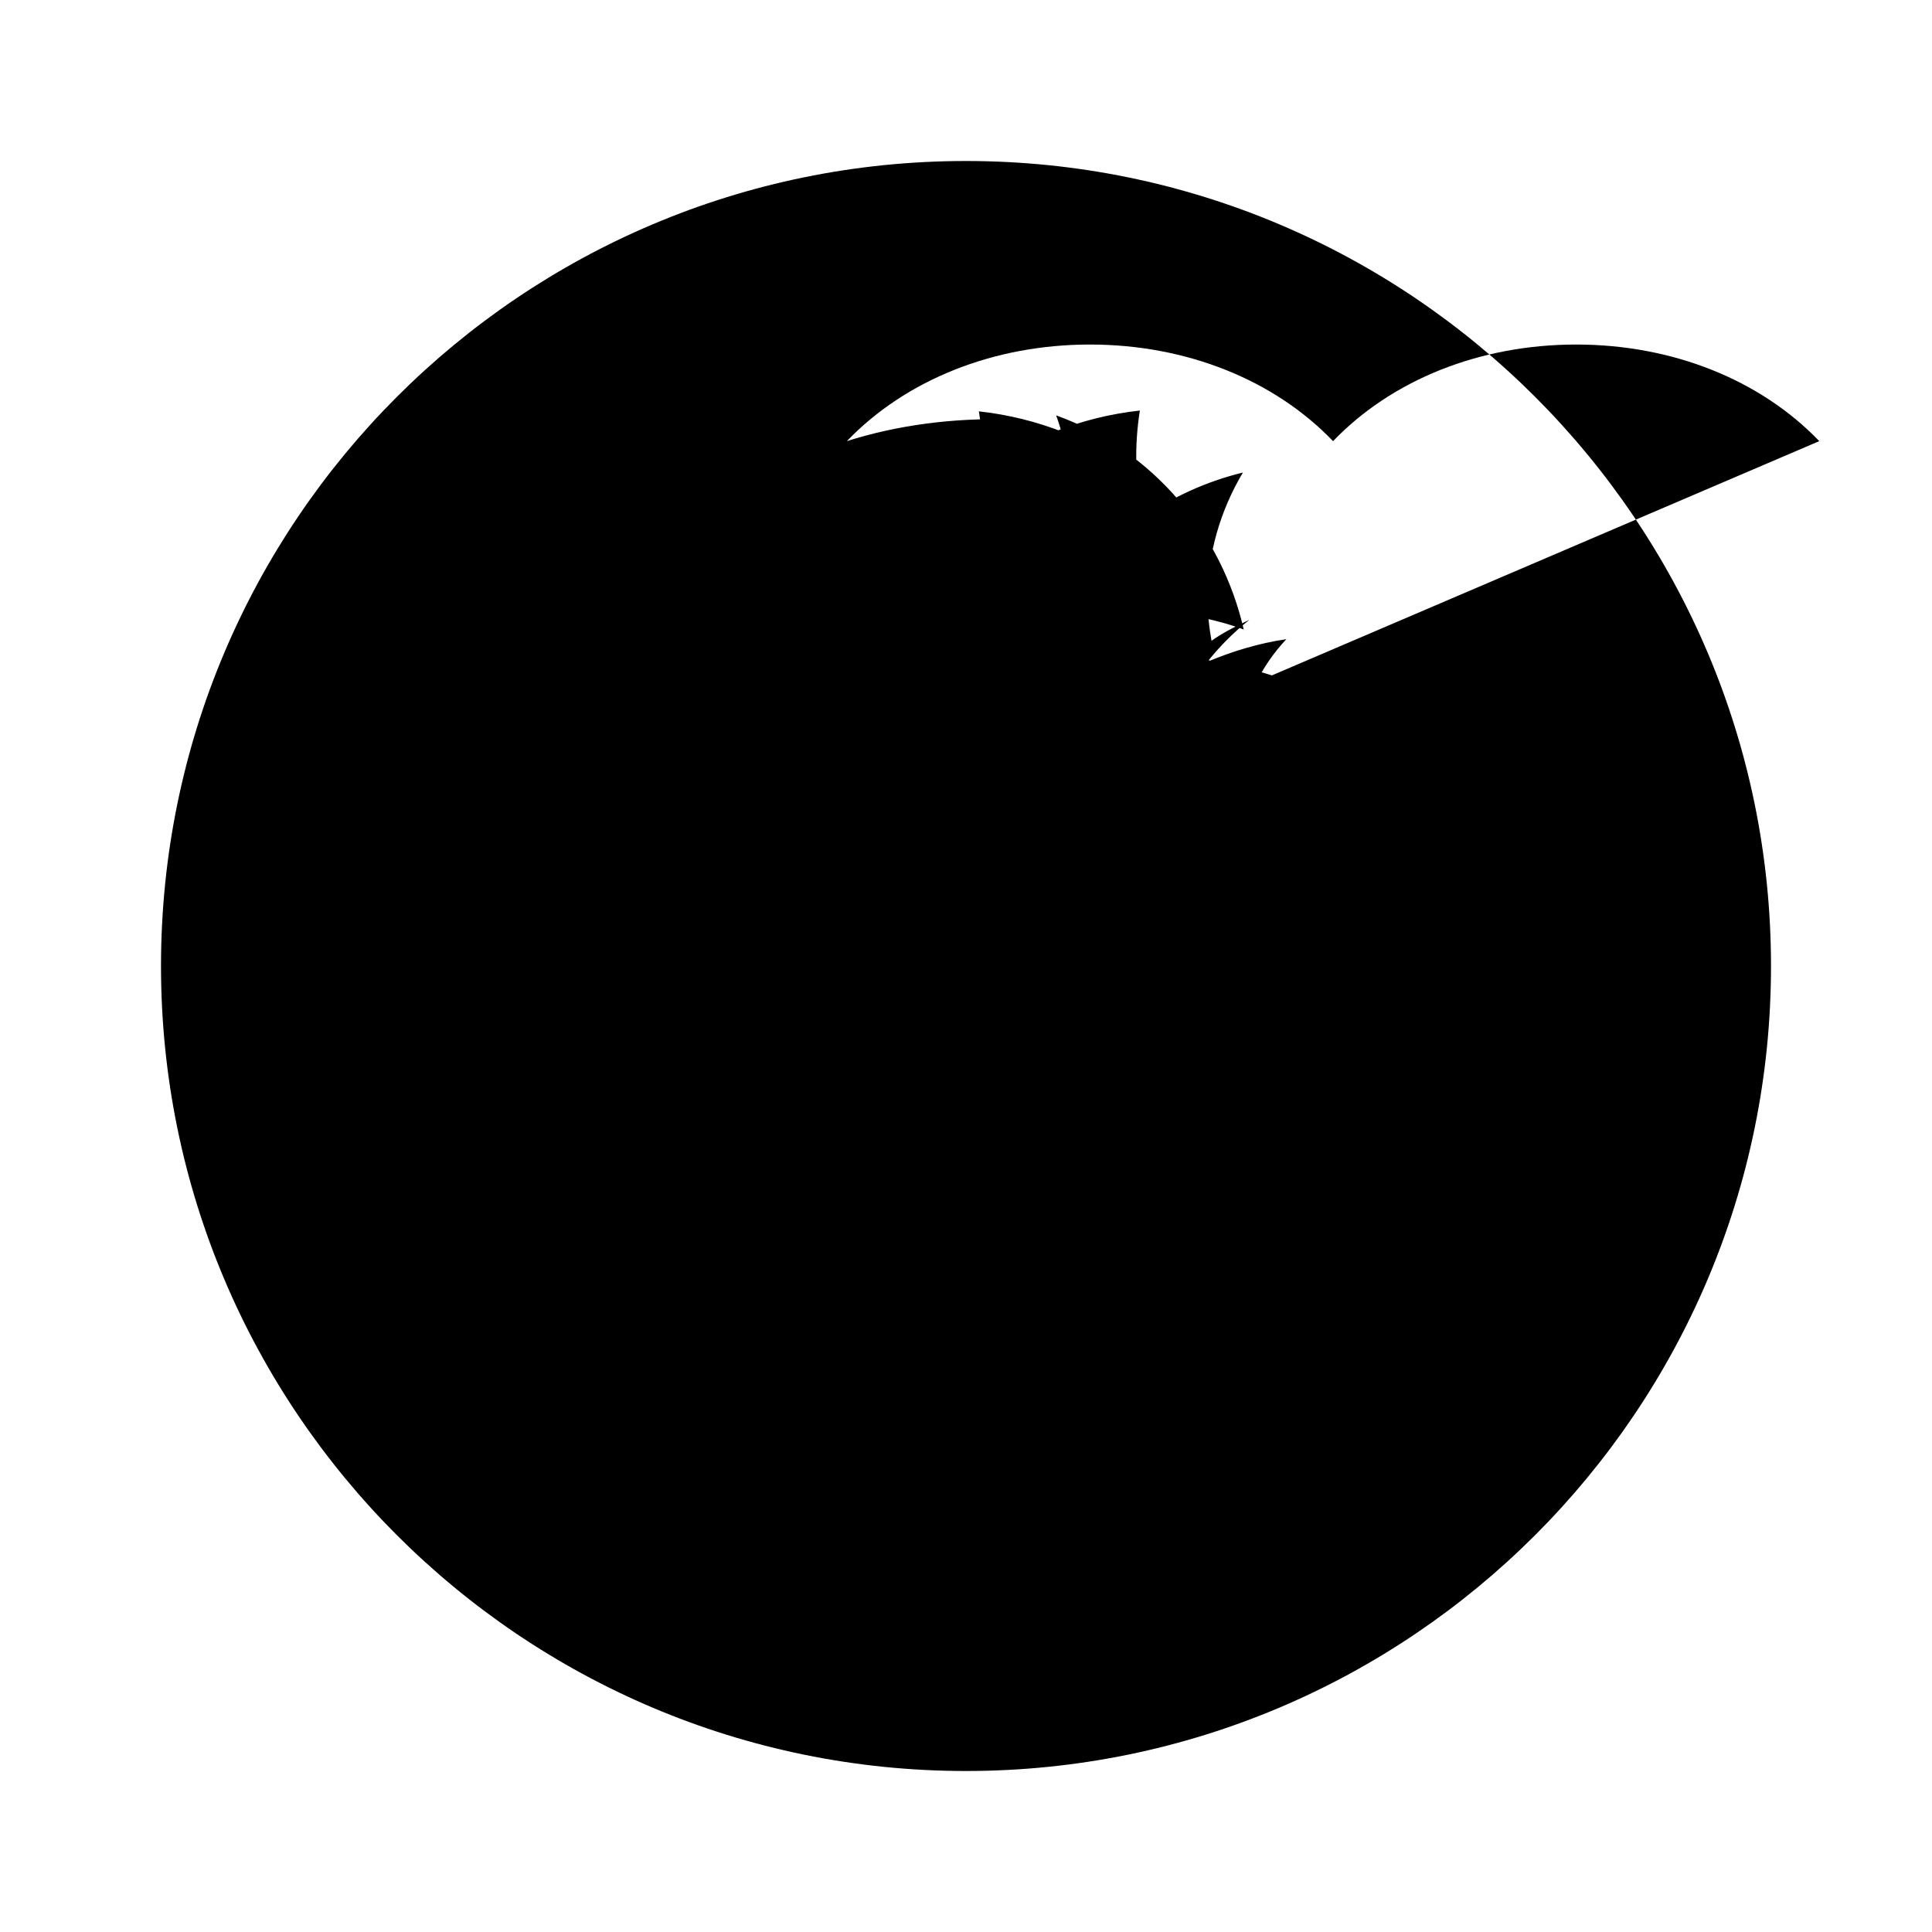 <svg xmlns="http://www.w3.org/2000/svg" viewBox="0 0 24 24" class="icon icon-Nanotechnology">
    <path d="M12 2C6.48 2 2 6.48 2 12s4.48 10 10 10 10-4.48 10-10S17.52 2 12 2zM9.27 7.76c.35-.1.71-.17 1.09-.19.1-.4.31-.77.62-1.06C9.47 6.96 8.5 7.95 8.23 9.12c.7-.13 1.41-.11 2.08.08-.37-.39-.61-.91-.62-1.44zm4.19-1.23c.4.28.7.65.88 1.07.38.02.76.09 1.11.22-.27-1.18-1.11-2.22-2.33-2.66.14.39.2.8.19 1.21-.61-.18-1.25-.28-1.92-.31.33.42.54.95.57 1.47zm2.34 1.86c-.63-.2-1.32-.29-2.02-.27.03-.51-.1-1.01-.37-1.45.73.15 1.39.45 1.96.86-.46-1.31-1.74-2.26-3.21-2.42.07.44.06.89-.04 1.33-.37-.26-.79-.45-1.24-.56.28.47.44 1.01.44 1.57 0 .18-.02.35-.05.52-.14-.1-.3-.18-.47-.26.19.15.37.33.52.52-.31-.13-.64-.23-.98-.28.16.17.29.36.39.57-.4-.1-.82-.15-1.24-.15-.18 0-.35.01-.53.04.16.14.3.3.41.48-.35-.04-.7-.04-1.06 0 .13.15.29.28.41.43-.31 0-.62.04-.92.11.12.12.26.23.37.36-.27.04-.54.11-.8.2.1.11.21.21.33.31-.22.11-.44.24-.65.39.09.08.19.16.3.23-.2.16-.39.33-.57.52.08.05.16.11.24.16-.17.18-.33.38-.46.59.07.03.14.06.22.09-.14.21-.26.42-.36.64.07.02.14.03.22.04-.12.23-.21.47-.28.72.06.01.12.02.19.02-.05.26-.07.52-.07.79.05 0 .1 0 .16-.01-.02.25-.01.51.03.76.04-.01.08-.01.12-.01 0 .27.05.53.13.78.05-.01.09-.02.14-.02.09.28.22.54.38.78.04-.01.08-.02.12-.03.18.26.39.5.62.72.03-.01.05-.02.08-.03.24.24.5.46.78.65.02 0 .05-.01.07-.02.28.2.58.38.89.53 0 0 .02-.01.03-.01.31.16.64.29.98.39 0 0 .01 0 .02-.01.33.11.68.19 1.03.24 0 0 .01 0 .02-.01.35.06.71.08 1.07.08 0 0 .01 0 .02-.01.36 0 .71-.02 1.07-.08 0 0 .01 0 .02.01.35-.05.7-.13 1.03-.24 0 0 .01 0 .02.01.34-.1.67-.23.98-.39 0 0 .02.01.03.01.31-.15.61-.33.89-.53 0 0 .03.01.07.02.28-.19.54-.41.78-.65 0 0 .05.01.08.03.23-.22.44-.46.62-.72.04.01.08.02.12.03.16-.24.29-.5.38-.78.05.01.09.02.14.02.08-.25.13-.51.13-.78.04 0 .08 0 .12.01.04-.25.05-.51.03-.76.06 0 .11 0 .16.01 0-.27-.02-.53-.07-.79.06 0 .12-.01.19-.02-.07-.25-.16-.49-.28-.72.07-.01.14-.02.22-.04-.1-.22-.22-.43-.36-.64.07-.03.14-.06.22-.09-.13-.21-.29-.41-.46-.59.08-.05.16-.11.24-.16-.18-.19-.37-.36-.57-.52.1-.07.21-.15.3-.23-.21-.15-.43-.28-.65-.39.11-.1.23-.2.33-.31-.26-.09-.53-.16-.8-.2.11-.13.25-.24.37-.36-.3-.07-.61-.11-.92-.11.13-.15.29-.28.41-.43-.36-.04-.71-.04-1.06 0 .11-.18.25-.34.41-.48-.18-.03-.35-.04-.53-.04-.42 0-.84.05-1.24.15.1-.21.23-.4.39-.57-.34.05-.67.15-.98.28.15-.19.33-.37.52-.52-.17.08-.33.16-.47.26-.03-.17-.05-.34-.05-.52 0-.56.16-1.1.44-1.57-.45.11-.87.3-1.24.56-.1-.44-.11-.89-.04-1.33-1.47.16-2.75 1.11-3.21 2.42.57-.41 1.23-.71 1.96-.86-.27-.44-.4-.94-.37-1.45-.7-.02-1.39.07-2.02.27.73-.76 1.82-1.2 3.02-1.2s2.29.44 3.02 1.2c.73-.76 1.82-1.2 3.02-1.2s2.29.44 3.02 1.2z"></path>
</svg>